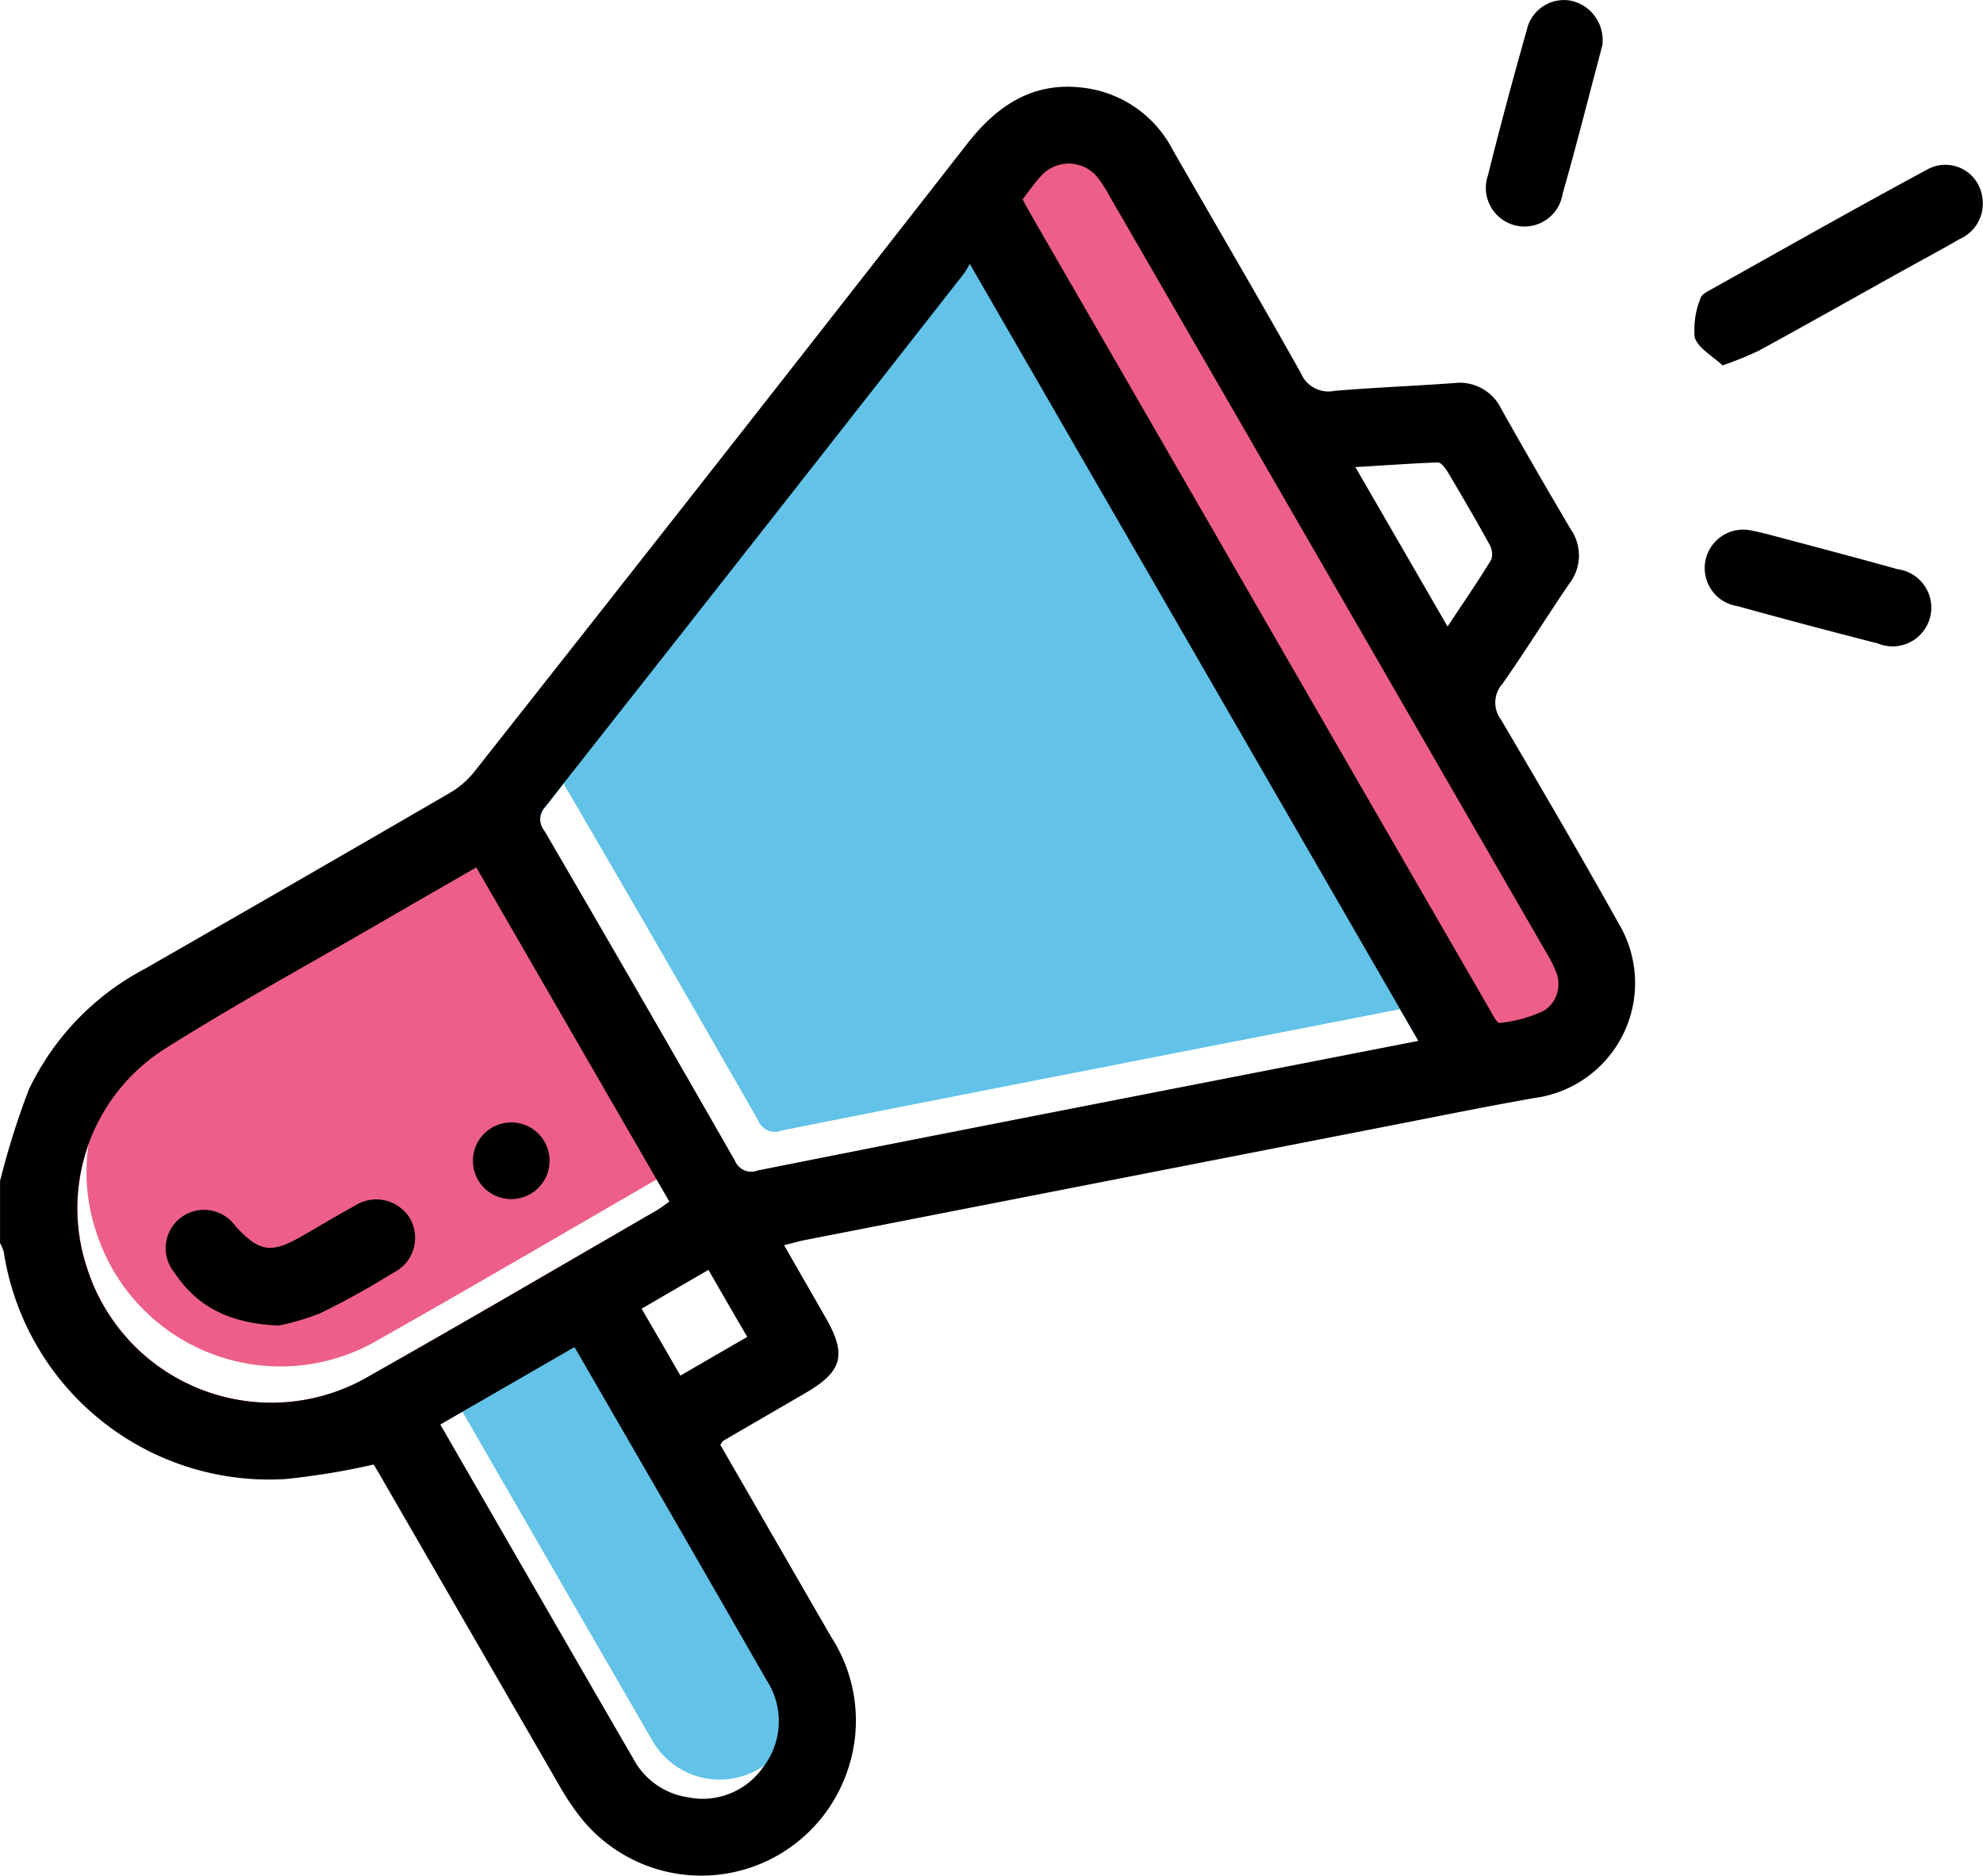 <svg xmlns="http://www.w3.org/2000/svg" width="107.827" height="102" viewBox="0 0 107.827 102">
  <g id="Iconat_per_web-03" data-name="Iconat per web-03" transform="translate(-335.64 -346.69)">
    <path id="Path_138" data-name="Path 138" d="M492.04,437.523,481.3,418.566l-14.573-25.743-2.293-.573L439.58,424.369l11.473,22.182,41.878-7.458Zm-16.283,1.958c-7.466,1.462-14.932,2.915-22.39,4.406a.96.96,0,0,1-1.243-.528q-5.147-9-10.36-17.939a.963.963,0,0,1,.04-1.29q11.4-14.473,22.759-28.98a5.455,5.455,0,0,0,.33-.546c8.191,14.185,16.267,28.175,24.395,42.25Z" transform="translate(-76.519 -33.541)" fill="#62c2e8"/>
    <path id="Path_139" data-name="Path 139" d="M383.121,595a2.108,2.108,0,0,1-.929,2.963,44.107,44.107,0,0,1-3.957,2.192,12.9,12.9,0,0,1-2.266.667c-2.68-.113-4.443-1.031-5.675-2.9a2.085,2.085,0,1,1,3.311-2.533c1.319,1.443,1.944,1.543,3.646.567.942-.528,1.868-1.111,2.828-1.62A2.149,2.149,0,0,1,383.121,595Z" transform="translate(-25.186 -182.056)" fill="#ed5f88"/>
    <path id="Path_140" data-name="Path 140" d="M437.281,580.052a2.084,2.084,0,1,1-2.11-2.023A2.084,2.084,0,0,1,437.281,580.052Z" transform="translate(-71.758 -170.308)" fill="#ed5f88"/>
    <path id="Path_141" data-name="Path 141" d="M368.694,518.85l-21.543,11.217-2.424,5.991c-5.862,17.847,15.937,15.425,15.937,15.425l19.823-11.727Zm-6.957,29.368a10.519,10.519,0,0,1-15.4-5.833,10.279,10.279,0,0,1,4.1-11.84c3.783-2.4,7.73-4.548,11.608-6.8,1.783-1.037,3.575-2.063,5.461-3.15L378,538.768c-.251.174-.459.343-.686.475C372.113,542.24,366.945,545.271,361.738,548.218Z" transform="translate(-5.953 -126.742)" fill="#ed5f88"/>
    <path id="Path_142" data-name="Path 142" d="M541.3,375.331s4.247-4.928,6.118-2.72L574.1,418.589s-1.19,3.825-3.482,4.335l-4.506-.338Z" transform="translate(-151.404 -18.664)" fill="#ed5f88"/>
    <path id="Path_143" data-name="Path 143" d="M499.576,435.159,486.045,437.8c-7.466,1.462-14.932,2.915-22.39,4.406a.96.96,0,0,1-1.243-.528q-5.147-9-10.36-17.939a.963.963,0,0,1,.04-1.29q11.4-14.473,22.759-28.969a5.461,5.461,0,0,0,.33-.546C483.372,407.1,491.442,421.092,499.576,435.159Z" transform="translate(-85.532 -34.041)" fill="#62c2e8"/>
    <path id="Path_144" data-name="Path 144" d="M375.2,518c-1.886,1.087-3.678,2.111-5.461,3.15-3.875,2.253-7.822,4.4-11.608,6.8a10.276,10.276,0,0,0-4.1,11.84,10.519,10.519,0,0,0,15.4,5.833c5.218-2.947,10.386-5.978,15.565-8.97.227-.132.435-.3.686-.475Zm-4.527,22.052a44.088,44.088,0,0,1-3.957,2.192,12.911,12.911,0,0,1-2.266.667c-2.68-.113-4.443-1.031-5.675-2.9-.72-1.09-.6.4.351-.311.91-.67.791-.63,1.657.319,1.319,1.443,4.353,1.039,6.068.063.942-.528.847-.488,1.807-1,1.227-.652.211-.9.807.127s2.4.111,1.208.834Zm6.448-4.084c-1.166,0-1.319,1.148-1.343,0s-.351-1.942.807-1.955-.063-1.232-.042-.084S378.273,535.963,377.122,535.968Z" transform="translate(-13.159 -126.116)" fill="#ed5f88"/>
    <path id="Path_145" data-name="Path 145" d="M447.86,643.273a4.215,4.215,0,0,1-7.123-.391c-3.48-6-6.941-12.011-10.487-18.158l7.057-4.055.243-.14.069.116,4.915,8.5q2.736,4.733,5.461,9.468A4.074,4.074,0,0,1,447.86,643.273Z" transform="translate(-69.65 -201.597)" fill="#62c2e8"/>
    <path id="Path_146" data-name="Path 146" d="M423.67,410.1c-2.081-3.728-4.242-7.421-6.416-11.115a1.531,1.531,0,0,1,.084-1.942c1.248-1.781,2.4-3.633,3.62-5.429a2.492,2.492,0,0,0,.113-2.939q-1.931-3.258-3.788-6.558a2.512,2.512,0,0,0-2.58-1.425c-2.171.161-4.348.237-6.514.427a1.628,1.628,0,0,1-1.815-.971c-2.279-4.068-4.643-8.091-6.965-12.135a6.32,6.32,0,0,0-4.706-3.358c-2.8-.409-4.794.876-6.479,3.034q-13.344,17.1-26.783,34.124a4.791,4.791,0,0,1-1.319,1.15q-8.294,4.815-16.6,9.574a14.438,14.438,0,0,0-6.313,6.566,43.154,43.154,0,0,0-1.567,4.981v3.372a2.35,2.35,0,0,1,.2.464,14.6,14.6,0,0,0,15.3,12.365,39.168,39.168,0,0,0,4.815-.791c.145.24.348.565.528.894l9.526,16.488a14.006,14.006,0,0,0,1.158,1.754A8.386,8.386,0,0,0,381.5,456.72a8.366,8.366,0,0,0-.667-7.856c-2.016-3.488-4.028-6.978-6.026-10.442.084-.116.113-.19.166-.222l4.458-2.591c2.021-1.171,2.266-2.082,1.105-4.1l-2.261-3.941c.456-.111.76-.2,1.055-.264l31.594-6.176c2.717-.528,5.432-1.084,8.16-1.564A6.308,6.308,0,0,0,423.67,410.1Zm-4.042,4.7a7.107,7.107,0,0,1-2.451.681c-.148.024-.412-.528-.583-.813q-7.527-13.022-15.037-26.054-4.86-8.429-9.727-16.855c-.19-.332-.375-.67-.588-1.055.327-.419.623-.855.976-1.237a2.012,2.012,0,0,1,3.19.158,7.519,7.519,0,0,1,.559.889q11.872,20.543,23.72,41.084a6.391,6.391,0,0,1,.528,1.029A1.735,1.735,0,0,1,419.628,414.8ZM340.37,428.816a10.279,10.279,0,0,1,4.1-11.84c3.783-2.4,7.73-4.548,11.608-6.8,1.783-1.037,3.575-2.063,5.461-3.15l10.5,18.174c-.251.174-.459.343-.686.475-5.187,3-10.355,6.028-15.565,8.97A10.522,10.522,0,0,1,340.37,428.816Zm24.912-25.078,1.034-1.319q10.882-13.813,21.725-27.664a5.454,5.454,0,0,0,.33-.546c7.856,13.6,15.607,27.033,23.4,40.527l.995,1.723L399.235,419.1c-7.466,1.462-14.932,2.915-22.39,4.406a.96.96,0,0,1-1.243-.528q-5.147-9-10.36-17.939A.979.979,0,0,1,365.282,403.738Zm48.542-18.731c.182,0,.422.324.554.549.768,1.293,1.527,2.593,2.253,3.912a1.027,1.027,0,0,1,.095.831c-.726,1.187-1.514,2.335-2.374,3.63-1.688-2.92-3.29-5.693-5.013-8.669C410.943,385.171,412.384,385.057,413.824,385.007Zm-40.762,72.583a4.031,4.031,0,0,1-2.992-2.111c-3.48-6-6.941-12.011-10.487-18.158l1.208-.7,5.844-3.372.243-.14.069.116,4.915,8.5q2.736,4.743,5.461,9.492a4.082,4.082,0,0,1-.129,4.656.825.825,0,0,1-.058.076A4,4,0,0,1,373.062,457.591Zm-.425-22.931c-.72-1.248-1.38-2.39-2.11-3.638l3.635-2.111c.691,1.2,1.364,2.374,2.111,3.643Z" transform="translate(0 -13.173)"/>
    <path id="Path_147" data-name="Path 147" d="M686.3,391.561c-.541-.512-1.319-.923-1.517-1.522a4.583,4.583,0,0,1,.319-2.137c.04-.164.282-.309.462-.409,3.941-2.2,7.867-4.429,11.84-6.569a2.021,2.021,0,0,1,3.007,1.438,2.1,2.1,0,0,1-1.227,2.332c-1.055.612-2.142,1.19-3.213,1.786-2.567,1.43-5.126,2.876-7.706,4.284A19.48,19.48,0,0,1,686.3,391.561Z" transform="translate(-256.993 -25.003)"/>
    <path id="Path_148" data-name="Path 148" d="M689.555,455.99c.185.042.6.124,1,.232,2.33.62,4.662,1.232,6.986,1.881a2.107,2.107,0,1,1-1.09,4.034c-2.538-.652-5.073-1.319-7.6-2.023a2.092,2.092,0,1,1,.7-4.123Z" transform="translate(-258.71 -80.462)"/>
    <path id="Path_149" data-name="Path 149" d="M648.311,349.146c-.137.528-.327,1.266-.528,2.008-.528,2.026-1.055,4.06-1.63,6.068a2.1,2.1,0,1,1-4.057-1.013c.654-2.638,1.367-5.276,2.11-7.9a2.071,2.071,0,0,1,2.39-1.583A2.19,2.19,0,0,1,648.311,349.146Z" transform="translate(-225.543)"/>
    <path id="Path_150" data-name="Path 150" d="M382.193,597.955a44.091,44.091,0,0,1-3.957,2.192,12.911,12.911,0,0,1-2.266.667c-2.68-.113-4.443-1.031-5.675-2.9a2.085,2.085,0,1,1,3.311-2.533c1.319,1.443,1.944,1.543,3.646.567.942-.528,1.868-1.111,2.828-1.62a2.144,2.144,0,0,1,3.039.662A2.12,2.12,0,0,1,382.193,597.955Z" transform="translate(-25.186 -182.05)"/>
    <path id="Path_151" data-name="Path 151" d="M437.281,580.052a2.084,2.084,0,1,1-2.11-2.023A2.084,2.084,0,0,1,437.281,580.052Z" transform="translate(-71.758 -170.308)"/>
  </g>
</svg>
